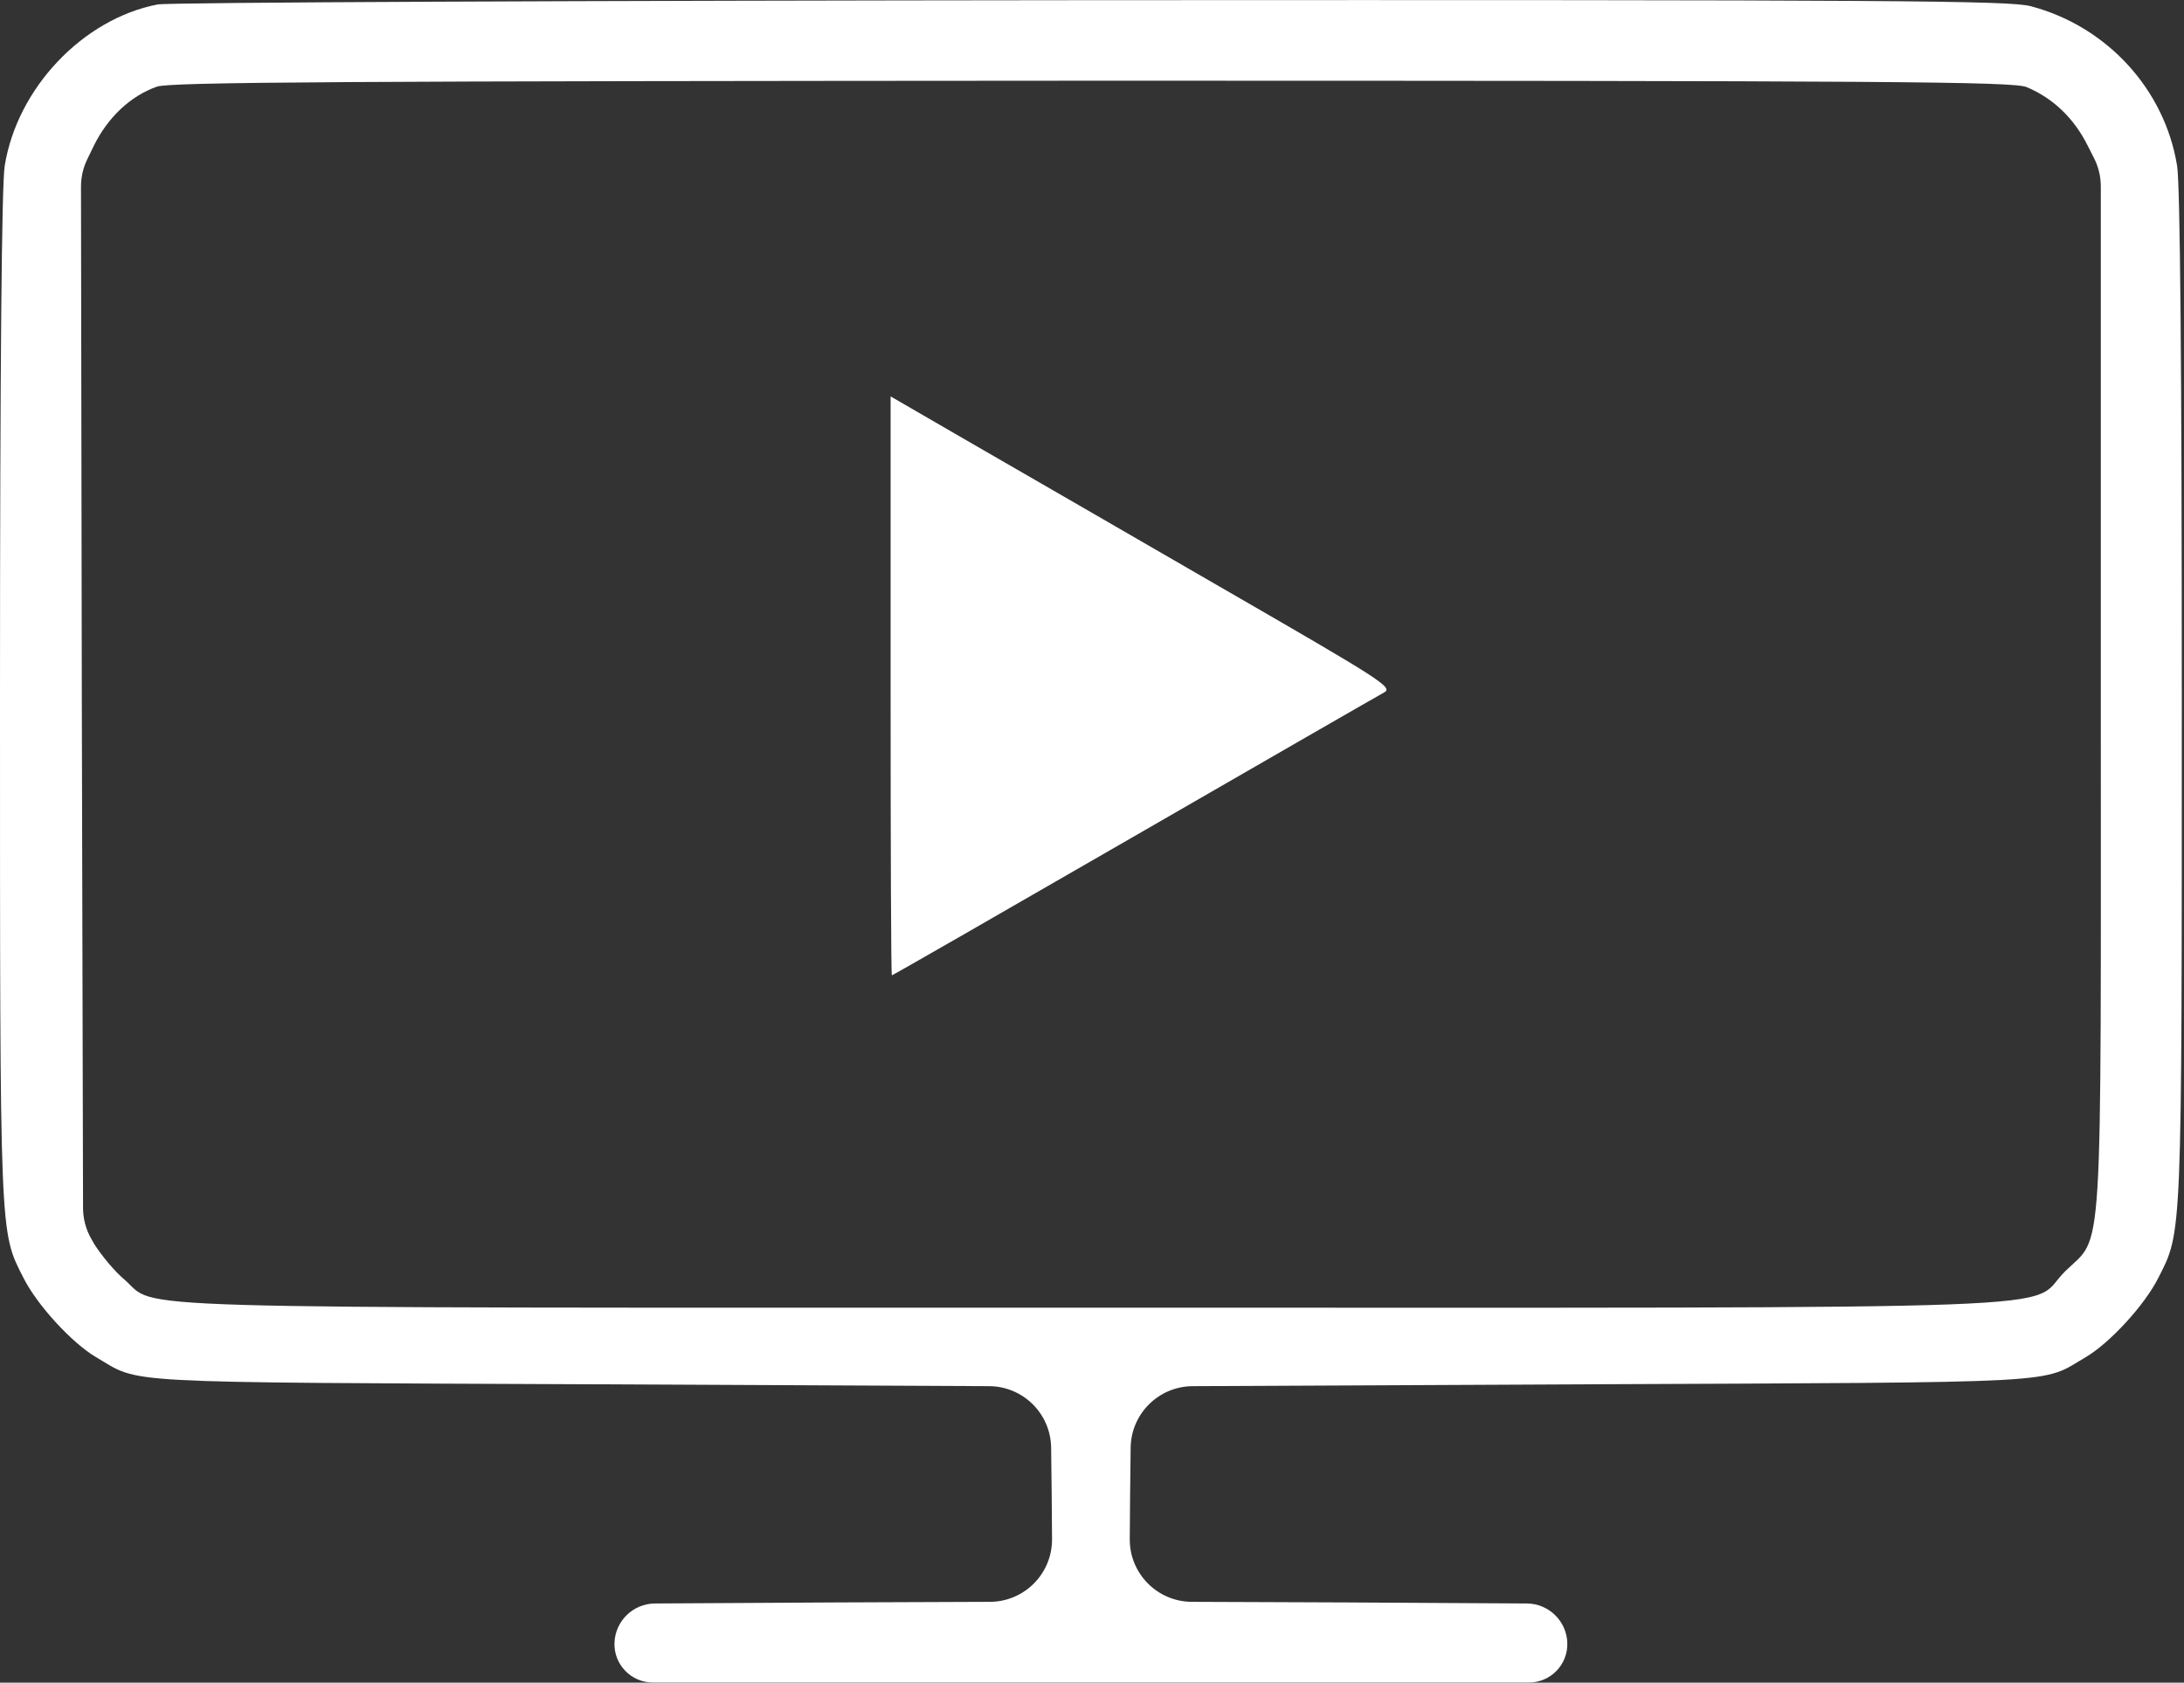 <svg width="981" height="756" viewBox="0 0 981 756" fill="none" xmlns="http://www.w3.org/2000/svg">
<rect x="0" y="0" width="981" height="756" fill="#333333" stroke="none"/>
<path d="M70.82 2C37.13 8.51 7.66 39.71 2.11 74.54C0.77 82.77 -2.14663e-05 163.93 -2.14663e-05 312.84C-2.14663e-05 557.84 -0.19 553.06 10.53 574.11C16.66 586.36 32.35 603.4 43.07 609.71C63.74 621.77 48.05 621 269.89 621.96L444.28 622.789C459.563 622.862 471.965 635.176 472.145 650.458L472.39 671.16L472.549 691.469C472.671 706.976 460.166 719.629 444.659 719.689L374.77 719.96L294.199 720.428C284.361 720.485 276.328 728.307 276.01 738.14V738.14V738.14C275.693 747.875 283.499 755.94 293.239 755.94H490H686.761C696.503 755.94 704.312 747.877 704 738.14V738.14V738.14C703.682 728.307 695.649 720.485 685.811 720.428L605.24 719.96L535.351 719.689C519.844 719.629 507.339 706.976 507.461 691.469L507.62 671.16L507.865 650.458C508.045 635.176 520.447 622.862 535.73 622.789L710.12 621.96C931.96 621 916.26 621.77 936.94 609.71C947.66 603.39 963.35 586.36 969.48 574.11C980.2 553.06 980.01 557.84 980.01 312.84C980.01 163.93 979.24 82.77 977.91 74.54C972.36 40.09 946.33 11.76 912.07 2.76C902.12 0.27 853.31 -0.11 490.02 0.08C262.8 0.28 75.61 1.05 70.82 2ZM910.33 39.14C922.2 44.12 931.58 53.11 937.7 65.36L940.592 71.052C942.589 74.982 943.63 79.328 943.63 83.736V309.98C943.63 574.7 944.97 554.02 927.55 571.25C909.56 589.05 952.43 587.52 490.19 587.52C39.43 587.52 71.58 588.48 55.89 574.89C51.49 571.25 45.55 563.98 42.49 559.19L41.023 556.636C38.596 552.412 37.314 547.628 37.302 542.756L36.75 313.8L36.38 83.848C36.373 79.611 37.328 75.428 39.173 71.614L42.11 65.54C48.43 52.72 58.57 43.15 70.44 38.94C76.18 36.83 154.66 36.45 490.58 36.26C851.76 36.27 904.39 36.65 910.33 39.14Z" fill="white"/>
<path d="M400.04 308.25C400.04 379.64 400.23 438.21 400.61 438.21C400.99 438.21 449.99 410.07 509.33 375.81C568.67 341.56 619.2 312.46 621.69 311.13C625.9 308.83 620.93 305.77 548 263.66C505.13 238.78 454.21 209.49 435.07 198.39L400.04 178.1V308.25Z" fill="white"/>
</svg>
